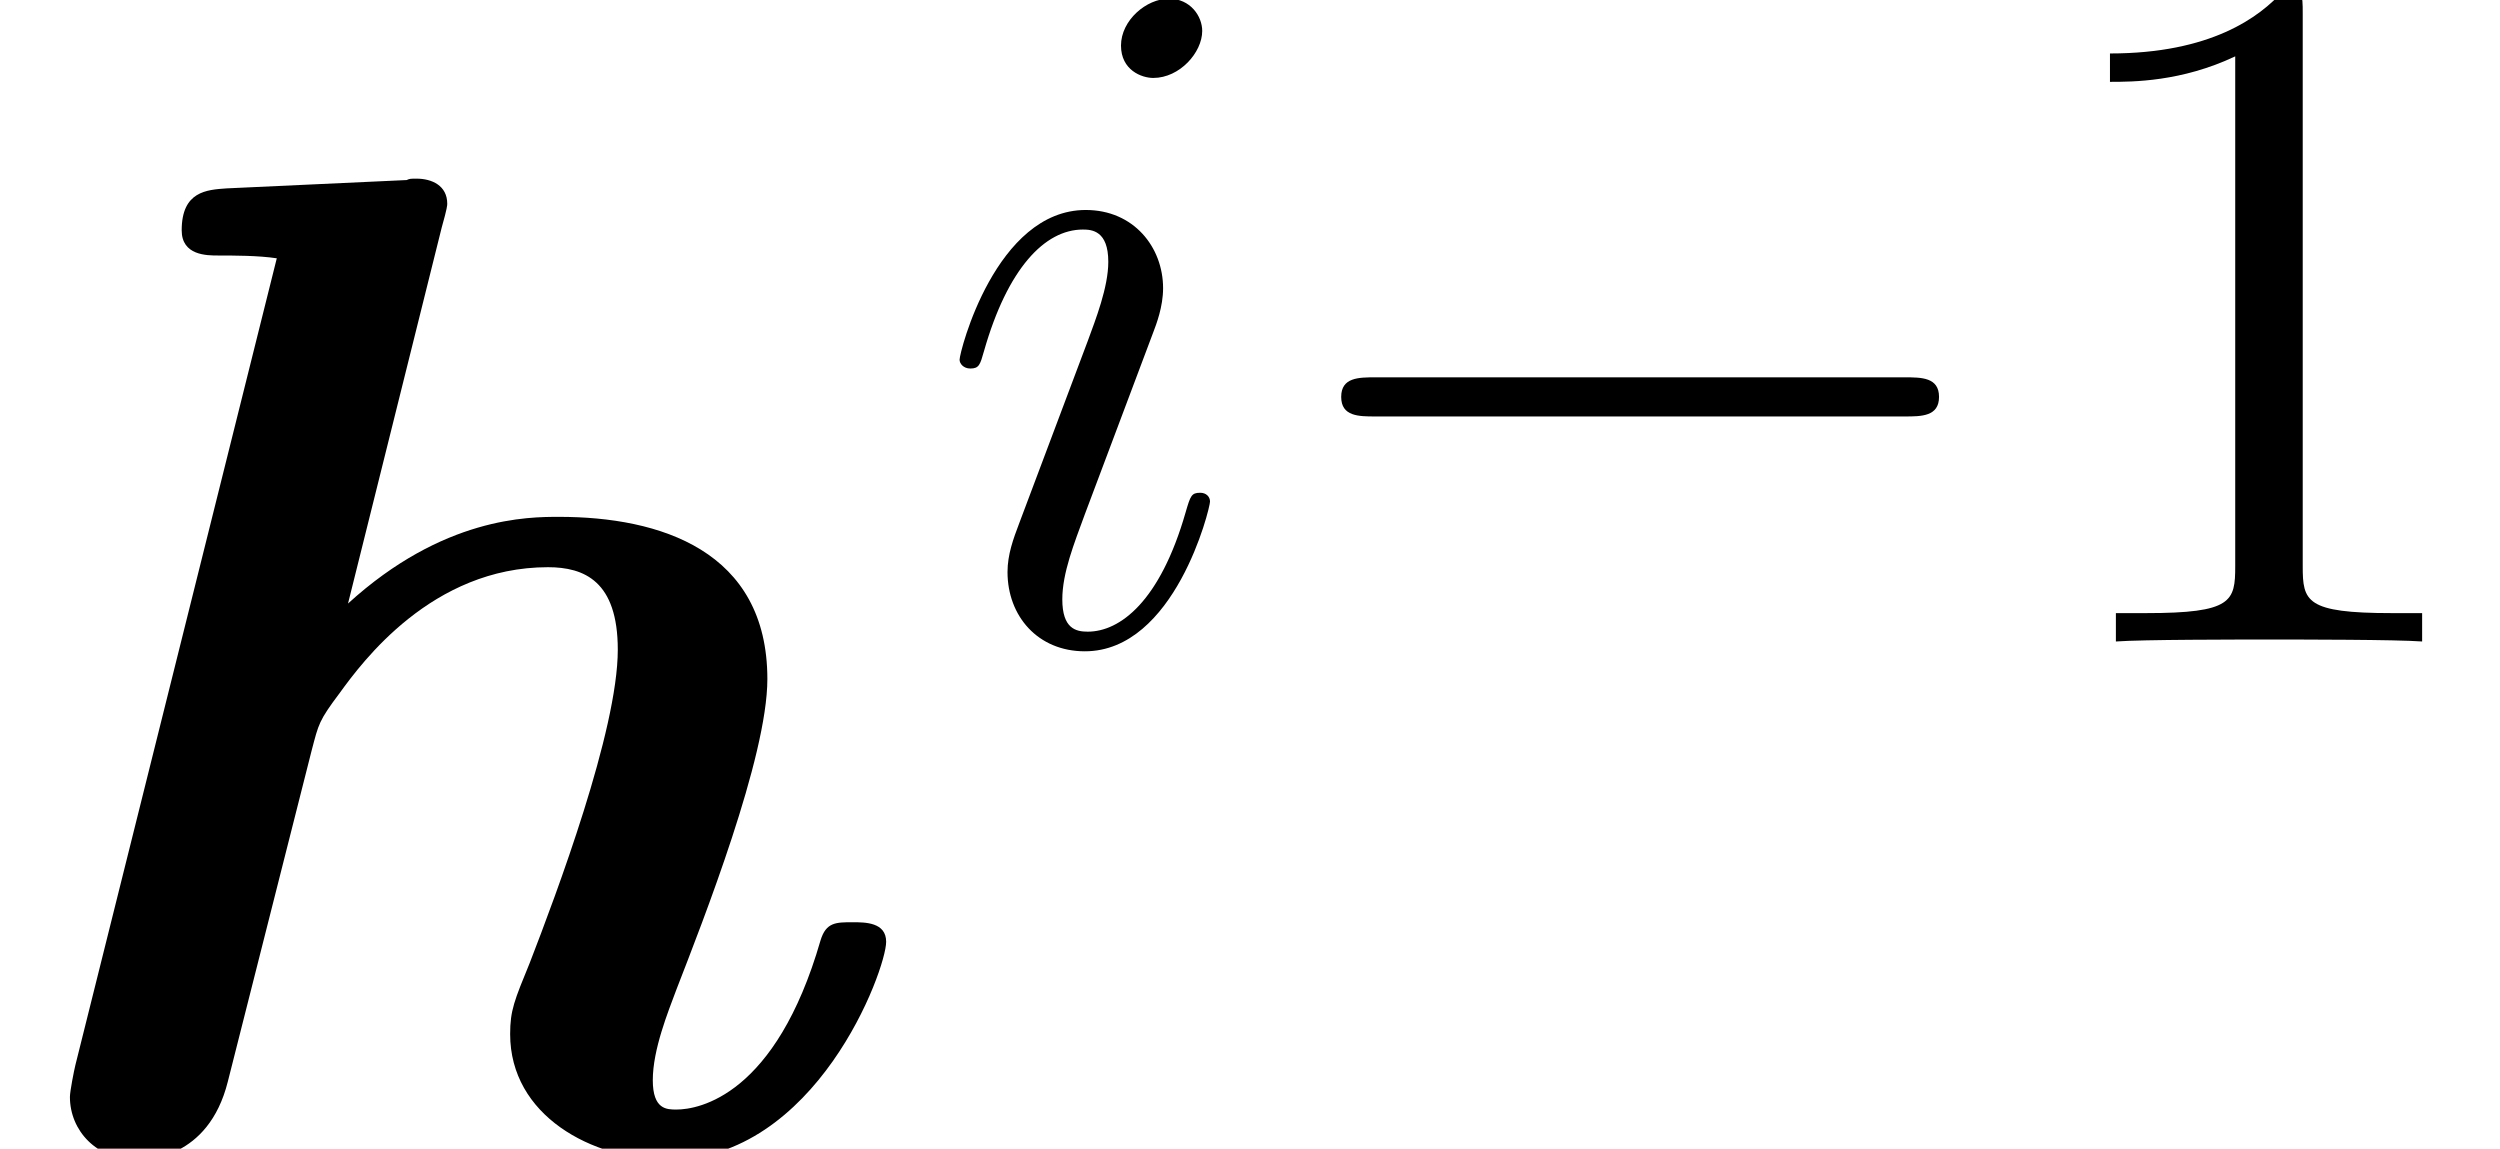 <?xml version='1.0' encoding='UTF-8'?>
<!-- This file was generated by dvisvgm 2.1.3 -->
<svg height='14.737pt' version='1.1' viewBox='56.413 53.798 32.074 14.737' width='32.074pt' xmlns='http://www.w3.org/2000/svg' xmlns:xlink='http://www.w3.org/1999/xlink'>
<defs>
<path d='M5.667 -11.818C5.738 -12.069 5.738 -12.105 5.738 -12.123C5.738 -12.356 5.541 -12.445 5.344 -12.445C5.272 -12.445 5.254 -12.445 5.218 -12.427L2.905 -12.32C2.654 -12.302 2.331 -12.284 2.331 -11.782C2.331 -11.459 2.654 -11.459 2.798 -11.459C2.995 -11.459 3.318 -11.459 3.551 -11.423L0.968 -1.076C0.95 -1.004 0.897 -0.735 0.897 -0.664C0.897 -0.233 1.237 0.143 1.757 0.143C1.865 0.143 2.672 0.143 2.923 -0.861L3.999 -5.111C4.089 -5.452 4.089 -5.487 4.358 -5.846C4.645 -6.241 5.541 -7.46 7.03 -7.46C7.496 -7.46 7.926 -7.281 7.926 -6.402C7.926 -5.362 7.137 -3.264 6.797 -2.385C6.599 -1.901 6.545 -1.775 6.545 -1.47C6.545 -0.43 7.586 0.143 8.572 0.143C10.473 0.143 11.369 -2.295 11.369 -2.654C11.369 -2.905 11.1 -2.905 10.939 -2.905C10.724 -2.905 10.598 -2.905 10.527 -2.672C9.953 -0.681 8.966 -0.502 8.679 -0.502C8.554 -0.502 8.375 -0.502 8.375 -0.879C8.375 -1.273 8.572 -1.757 8.679 -2.044C9.02 -2.923 9.845 -5.021 9.845 -6.025C9.845 -7.675 8.464 -8.106 7.173 -8.106C6.779 -8.106 5.685 -8.106 4.465 -6.994L5.667 -11.818Z' id='g0-104'/>
<path d='M8.272 -2.887C8.486 -2.887 8.712 -2.887 8.712 -3.138S8.486 -3.389 8.272 -3.389H1.481C1.268 -3.389 1.042 -3.389 1.042 -3.138S1.268 -2.887 1.481 -2.887H8.272Z' id='g1-0'/>
<path d='M3.552 -1.795C3.552 -1.858 3.502 -1.908 3.427 -1.908C3.314 -1.908 3.301 -1.87 3.239 -1.657C2.912 -0.515 2.398 -0.126 1.983 -0.126C1.833 -0.126 1.657 -0.163 1.657 -0.54C1.657 -0.879 1.808 -1.255 1.946 -1.632L2.824 -3.967C2.862 -4.067 2.95 -4.293 2.95 -4.532C2.95 -5.059 2.573 -5.536 1.958 -5.536C0.803 -5.536 0.339 -3.716 0.339 -3.615C0.339 -3.565 0.389 -3.502 0.477 -3.502C0.59 -3.502 0.603 -3.552 0.653 -3.728C0.954 -4.783 1.431 -5.285 1.921 -5.285C2.034 -5.285 2.247 -5.272 2.247 -4.871C2.247 -4.544 2.084 -4.13 1.983 -3.854L1.105 -1.519C1.029 -1.318 0.954 -1.117 0.954 -0.891C0.954 -0.326 1.343 0.126 1.946 0.126C3.101 0.126 3.552 -1.707 3.552 -1.795ZM3.452 -7.833C3.452 -8.021 3.301 -8.247 3.025 -8.247C2.737 -8.247 2.41 -7.971 2.41 -7.645C2.41 -7.331 2.674 -7.23 2.824 -7.23C3.163 -7.23 3.452 -7.557 3.452 -7.833Z' id='g2-105'/>
<path d='M3.615 -8.046C3.615 -8.335 3.615 -8.348 3.364 -8.348C3.063 -8.009 2.435 -7.544 1.142 -7.544V-7.18C1.431 -7.18 2.059 -7.18 2.749 -7.507V-0.967C2.749 -0.515 2.711 -0.364 1.607 -0.364H1.218V0C1.557 -0.025 2.774 -0.025 3.188 -0.025S4.808 -0.025 5.147 0V-0.364H4.758C3.653 -0.364 3.615 -0.515 3.615 -0.967V-8.046Z' id='g3-49'/>
</defs>
<g id='page1'>
<use x='56.413' xlink:href='#g0-104' y='68.535'/>
<use x='68.385' xlink:href='#g2-105' y='62.028'/>
<use x='72.578' xlink:href='#g1-0' y='62.028'/>
<use x='82.341' xlink:href='#g3-49' y='62.028'/>
</g>
</svg>